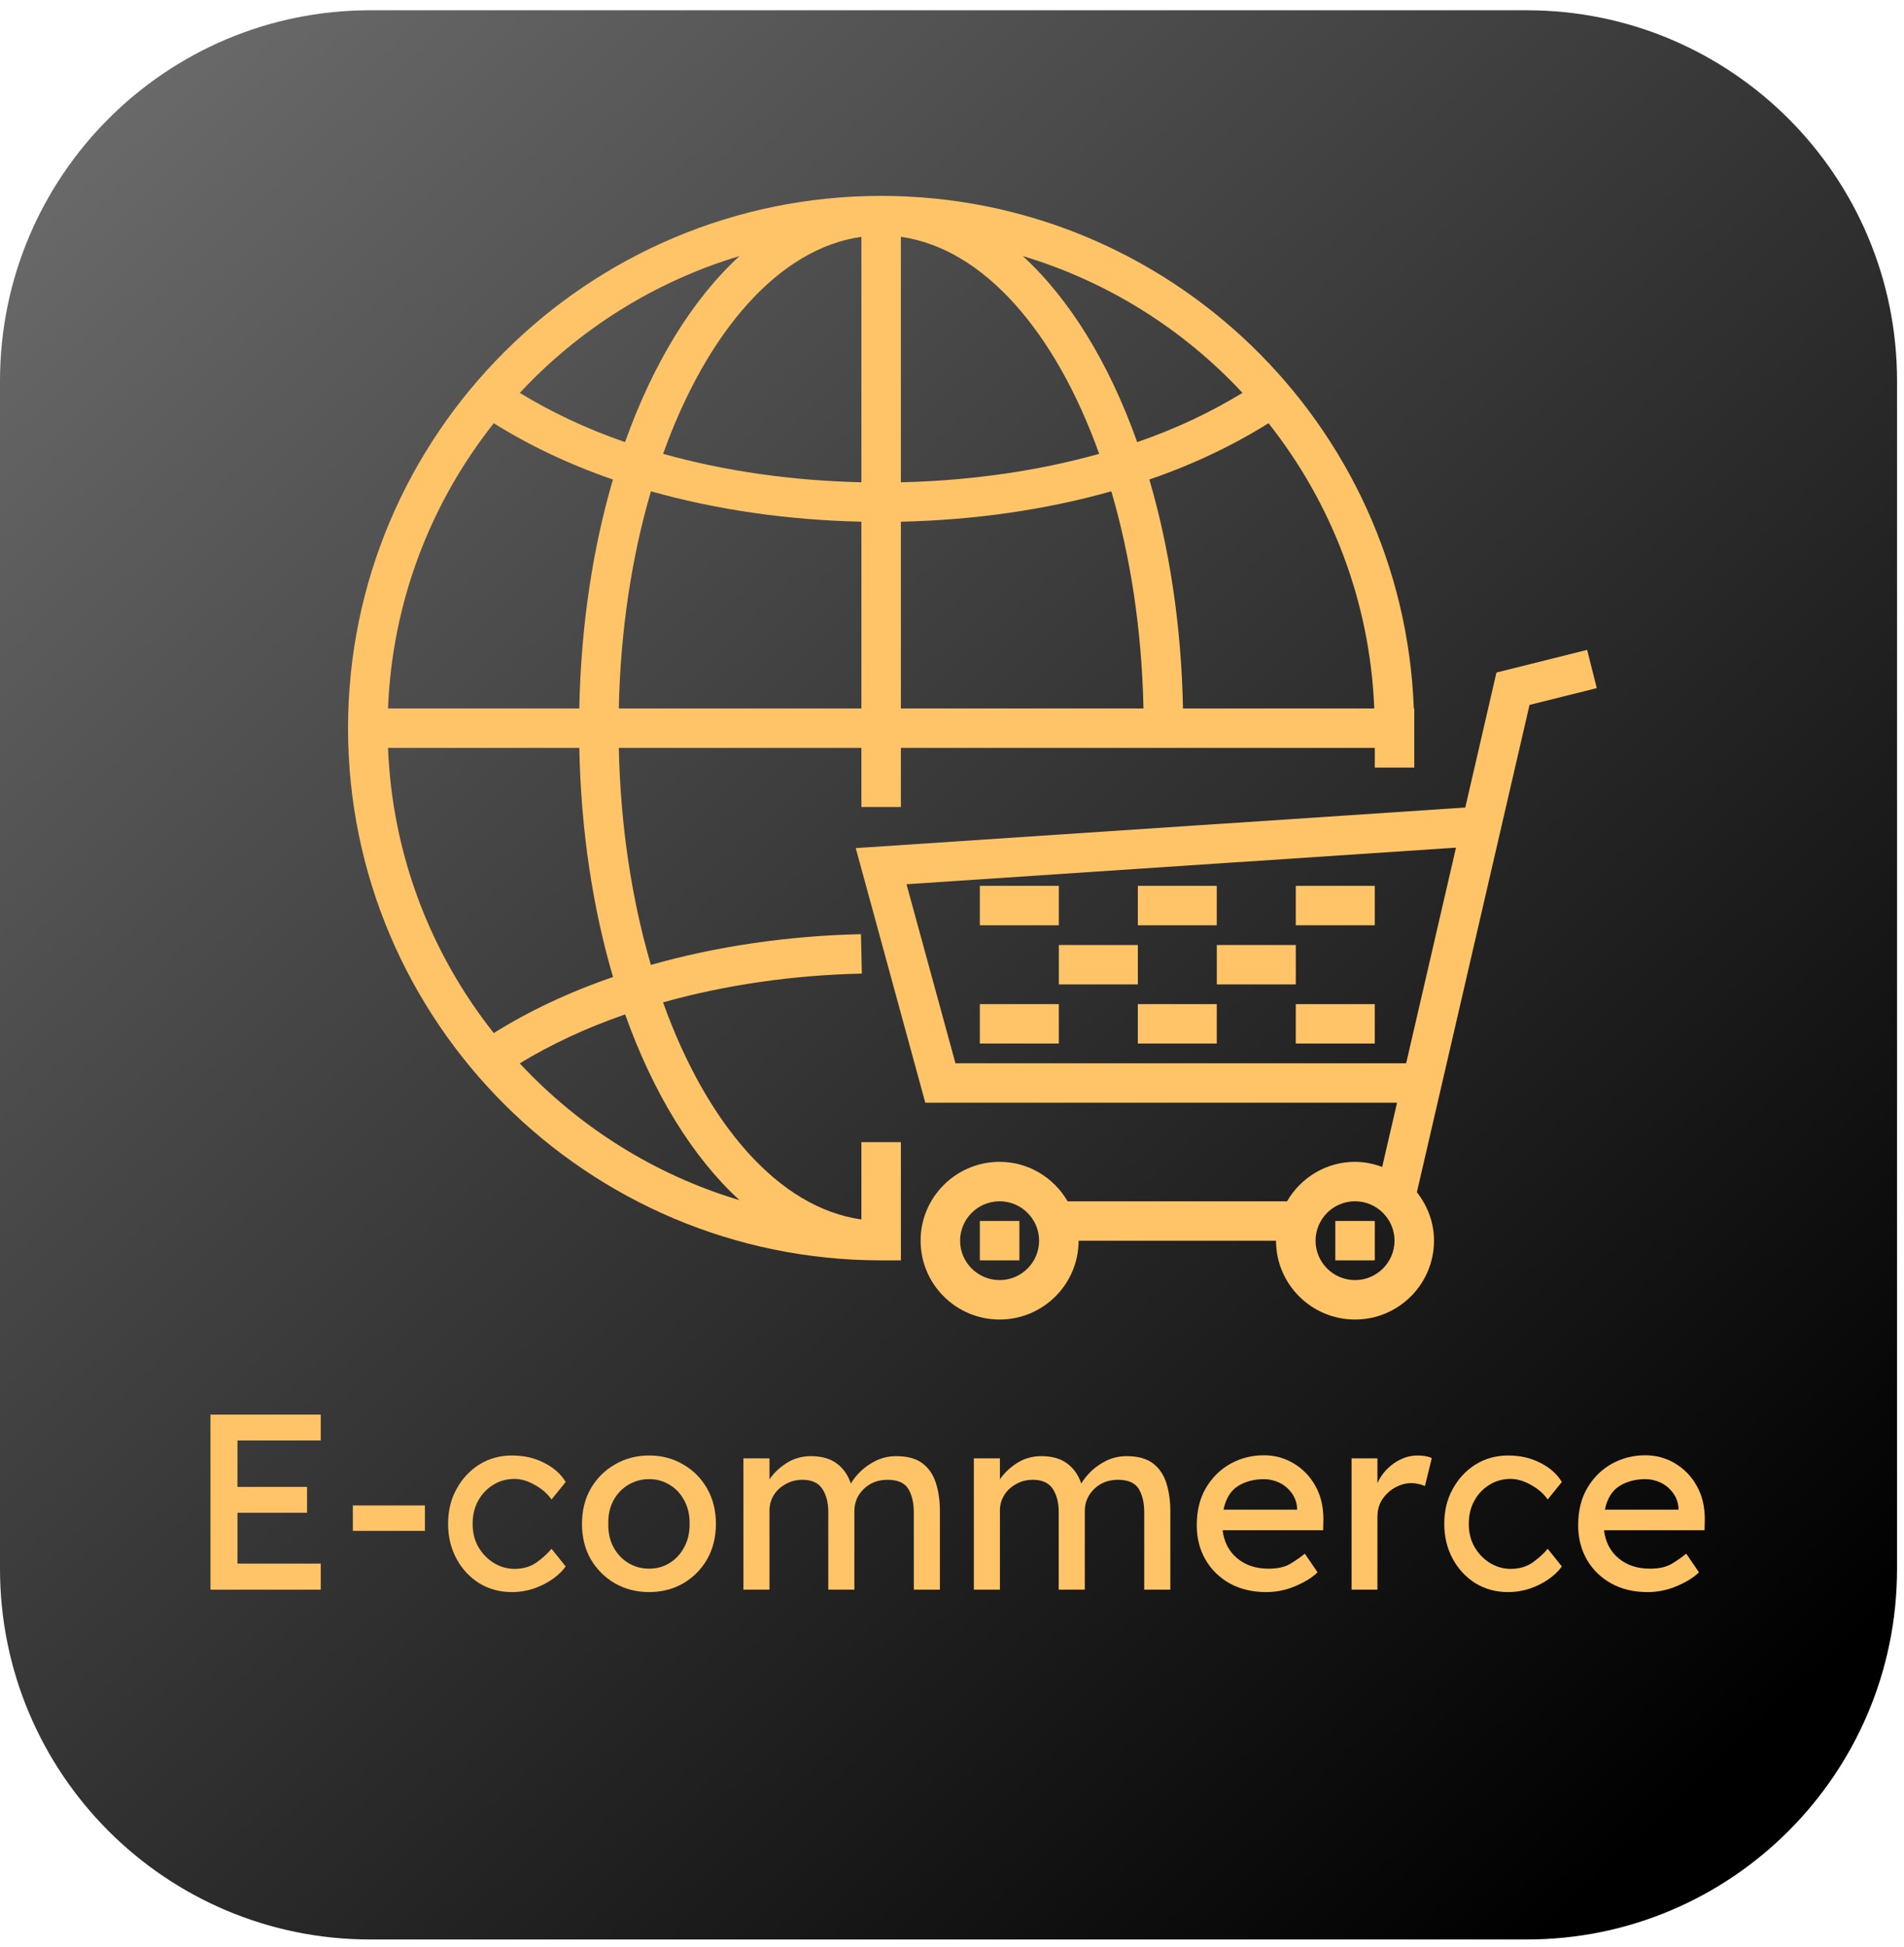<svg width="134" height="137" viewBox="0 0 134 137" fill="none" xmlns="http://www.w3.org/2000/svg">
<path d="M26.051 0.723H107.459C121.845 0.723 133.51 12.399 133.51 26.801V110.39C133.51 124.796 121.845 136.472 107.459 136.472H26.051C11.665 136.472 0 124.796 0 110.39V26.801C0 12.399 11.665 0.723 26.051 0.723Z" fill="url(#paint0_linear_451_244)"/>
<path d="M14.813 99.54H22.574V101.36H16.711V104.626H21.61V106.446H16.711V110.023H22.574V111.858H14.813V99.54Z" fill="#FFC468"/>
<path d="M24.834 107.72V105.932H29.904V107.72H24.834Z" fill="#FFC468"/>
<path d="M33.263 107.222C33.263 107.837 33.395 108.381 33.667 108.855C33.947 109.334 34.313 109.711 34.771 109.991C35.226 110.263 35.709 110.395 36.218 110.395C36.809 110.395 37.322 110.247 37.758 109.944C38.193 109.633 38.543 109.314 38.815 108.98L39.811 110.224C39.593 110.535 39.286 110.831 38.893 111.111C38.508 111.383 38.069 111.604 37.571 111.779C37.081 111.943 36.568 112.028 36.031 112.028C35.18 112.028 34.414 111.822 33.729 111.406C33.053 110.982 32.52 110.407 32.127 109.68C31.731 108.945 31.536 108.124 31.536 107.222C31.536 106.313 31.731 105.496 32.127 104.781C32.52 104.057 33.053 103.482 33.729 103.054C34.414 102.63 35.18 102.417 36.031 102.417C36.891 102.417 37.653 102.595 38.318 102.945C38.99 103.287 39.488 103.735 39.811 104.283L38.815 105.512C38.543 105.119 38.162 104.781 37.664 104.501C37.167 104.213 36.677 104.065 36.202 104.065C35.65 104.065 35.153 104.205 34.709 104.485C34.262 104.757 33.908 105.13 33.652 105.605C33.391 106.071 33.263 106.612 33.263 107.222Z" fill="#FFC468"/>
<path d="M50.385 107.222C50.385 108.167 50.175 109.003 49.762 109.726C49.346 110.442 48.782 111.009 48.067 111.422C47.359 111.826 46.566 112.028 45.688 112.028C44.805 112.028 44.008 111.826 43.292 111.422C42.577 111.009 42.005 110.442 41.581 109.726C41.166 109.003 40.959 108.167 40.959 107.222C40.959 106.289 41.166 105.461 41.581 104.734C42.005 104.011 42.577 103.443 43.292 103.039C44.008 102.626 44.805 102.417 45.688 102.417C46.566 102.417 47.359 102.626 48.067 103.039C48.782 103.443 49.346 104.011 49.762 104.734C50.175 105.461 50.385 106.289 50.385 107.222ZM48.534 107.222C48.541 106.6 48.417 106.056 48.16 105.589C47.912 105.115 47.569 104.746 47.134 104.485C46.706 104.217 46.224 104.081 45.688 104.081C45.147 104.081 44.653 104.217 44.21 104.485C43.775 104.746 43.425 105.115 43.168 105.589C42.919 106.056 42.798 106.6 42.81 107.222C42.798 107.837 42.919 108.381 43.168 108.855C43.425 109.334 43.775 109.707 44.21 109.975C44.653 110.247 45.147 110.38 45.688 110.38C46.224 110.38 46.706 110.247 47.134 109.975C47.569 109.707 47.912 109.334 48.16 108.855C48.417 108.381 48.541 107.837 48.534 107.222Z" fill="#FFC468"/>
<path d="M57.065 102.463C57.819 102.463 58.426 102.634 58.884 102.976C59.351 103.318 59.681 103.792 59.88 104.391C60.043 104.103 60.284 103.808 60.595 103.505C60.914 103.205 61.283 102.956 61.7 102.758C62.123 102.564 62.578 102.463 63.068 102.463C63.865 102.463 64.487 102.634 64.934 102.976C65.378 103.318 65.689 103.781 65.868 104.36C66.054 104.943 66.148 105.589 66.148 106.304V111.856H64.312V106.413C64.312 105.74 64.18 105.192 63.924 104.764C63.663 104.341 63.177 104.127 62.462 104.127C61.785 104.127 61.225 104.344 60.782 104.78C60.346 105.208 60.129 105.725 60.129 106.335V111.856H58.293V106.382C58.293 105.729 58.153 105.192 57.873 104.764C57.593 104.341 57.127 104.127 56.474 104.127C56.027 104.127 55.626 104.232 55.276 104.438C54.922 104.636 54.646 104.897 54.452 105.215C54.254 105.538 54.156 105.896 54.156 106.289V111.856H52.321V102.618H54.156V104.096C54.436 103.672 54.829 103.295 55.338 102.96C55.855 102.63 56.431 102.463 57.065 102.463Z" fill="#FFC468"/>
<path d="M73.282 102.463C74.036 102.463 74.643 102.634 75.101 102.976C75.568 103.318 75.898 103.792 76.097 104.391C76.26 104.103 76.501 103.808 76.812 103.505C77.131 103.205 77.5 102.956 77.916 102.758C78.34 102.564 78.795 102.463 79.285 102.463C80.082 102.463 80.704 102.634 81.151 102.976C81.595 103.318 81.906 103.781 82.085 104.36C82.271 104.943 82.365 105.589 82.365 106.304V111.856H80.529V106.413C80.529 105.74 80.397 105.192 80.141 104.764C79.88 104.341 79.394 104.127 78.679 104.127C78.002 104.127 77.442 104.344 76.999 104.78C76.563 105.208 76.346 105.725 76.346 106.335V111.856H74.51V106.382C74.51 105.729 74.37 105.192 74.09 104.764C73.811 104.341 73.344 104.127 72.691 104.127C72.243 104.127 71.843 104.232 71.493 104.438C71.139 104.636 70.863 104.897 70.669 105.215C70.471 105.538 70.373 105.896 70.373 106.289V111.856H68.538V102.618H70.373V104.096C70.653 103.672 71.046 103.295 71.555 102.96C72.072 102.63 72.648 102.463 73.282 102.463Z" fill="#FFC468"/>
<path d="M92.733 110.645H92.718C92.344 111.011 91.823 111.329 91.162 111.609C90.509 111.889 89.825 112.029 89.109 112.029C88.145 112.029 87.293 111.827 86.559 111.423C85.832 111.018 85.26 110.466 84.848 109.759C84.432 109.043 84.226 108.234 84.226 107.332C84.226 106.298 84.443 105.415 84.879 104.688C85.314 103.954 85.89 103.39 86.605 102.993C87.321 102.6 88.102 102.402 88.954 102.402C89.72 102.402 90.42 102.597 91.053 102.978C91.695 103.362 92.204 103.891 92.578 104.564C92.951 105.229 93.138 106.006 93.138 106.897L93.122 107.675H86.045C86.146 108.507 86.489 109.164 87.072 109.65C87.651 110.14 88.386 110.381 89.28 110.381C89.922 110.381 90.439 110.264 90.836 110.023C91.24 109.774 91.57 109.541 91.831 109.323L92.733 110.645ZM88.954 104.082C88.258 104.082 87.651 104.245 87.134 104.564C86.613 104.887 86.271 105.443 86.108 106.228H91.287V106.104C91.256 105.699 91.123 105.349 90.898 105.046C90.668 104.735 90.385 104.498 90.042 104.331C89.7 104.167 89.335 104.082 88.954 104.082Z" fill="#FFC468"/>
<path d="M100.285 104.563C100.168 104.512 100.024 104.466 99.849 104.423C99.682 104.384 99.507 104.361 99.321 104.361C98.947 104.361 98.578 104.462 98.216 104.656C97.851 104.843 97.548 105.119 97.299 105.48C97.058 105.834 96.941 106.258 96.941 106.756V111.857H95.121V102.619H96.941V104.361C97.198 103.793 97.587 103.326 98.108 102.961C98.636 102.599 99.184 102.417 99.756 102.417C100.192 102.417 100.526 102.479 100.767 102.603L100.285 104.563Z" fill="#FFC468"/>
<path d="M103.371 107.222C103.371 107.837 103.504 108.381 103.776 108.855C104.056 109.334 104.421 109.711 104.88 109.991C105.335 110.263 105.817 110.395 106.326 110.395C106.917 110.395 107.431 110.247 107.866 109.944C108.302 109.633 108.652 109.314 108.924 108.98L109.919 110.224C109.701 110.535 109.394 110.831 109.002 111.111C108.617 111.383 108.177 111.604 107.68 111.779C107.19 111.943 106.676 112.028 106.14 112.028C105.288 112.028 104.522 111.822 103.838 111.406C103.161 110.982 102.629 110.407 102.236 109.68C101.839 108.945 101.645 108.124 101.645 107.222C101.645 106.313 101.839 105.496 102.236 104.781C102.629 104.057 103.161 103.482 103.838 103.054C104.522 102.63 105.288 102.417 106.14 102.417C106.999 102.417 107.761 102.595 108.426 102.945C109.099 103.287 109.596 103.735 109.919 104.283L108.924 105.512C108.652 105.119 108.271 104.781 107.773 104.501C107.275 104.213 106.785 104.065 106.311 104.065C105.759 104.065 105.261 104.205 104.818 104.485C104.371 104.757 104.017 105.13 103.76 105.605C103.5 106.071 103.371 106.612 103.371 107.222Z" fill="#FFC468"/>
<path d="M119.575 110.645H119.56C119.187 111.011 118.666 111.329 118.005 111.609C117.351 111.889 116.667 112.029 115.952 112.029C114.987 112.029 114.136 111.827 113.401 111.423C112.674 111.018 112.102 110.466 111.69 109.759C111.274 109.043 111.068 108.234 111.068 107.332C111.068 106.298 111.286 105.415 111.721 104.688C112.157 103.954 112.732 103.39 113.448 102.993C114.163 102.6 114.945 102.402 115.796 102.402C116.562 102.402 117.262 102.597 117.896 102.978C118.537 103.362 119.047 103.891 119.42 104.564C119.793 105.229 119.98 106.006 119.98 106.897L119.964 107.675H112.888C112.989 108.507 113.331 109.164 113.914 109.65C114.494 110.14 115.228 110.381 116.123 110.381C116.764 110.381 117.281 110.264 117.678 110.023C118.082 109.774 118.413 109.541 118.673 109.323L119.575 110.645ZM115.796 104.082C115.1 104.082 114.493 104.245 113.976 104.564C113.455 104.887 113.113 105.443 112.95 106.228H118.129V106.104C118.098 105.699 117.966 105.349 117.74 105.046C117.511 104.735 117.227 104.498 116.885 104.331C116.543 104.167 116.177 104.082 115.796 104.082Z" fill="#FFC468"/>
<path d="M68.959 88.686H71.743V85.913H68.959V88.686Z" fill="#FFC468"/>
<path d="M93.977 88.686H96.757V85.913H93.977V88.686Z" fill="#FFC468"/>
<path d="M95.363 90.074C93.831 90.074 92.587 88.83 92.587 87.302C92.587 85.773 93.831 84.529 95.363 84.529C96.895 84.529 98.143 85.773 98.143 87.302C98.143 88.83 96.895 90.074 95.363 90.074ZM67.243 74.817L63.798 62.219L102.47 59.645L98.963 74.817H67.243ZM70.35 90.074C68.818 90.074 67.57 88.83 67.57 87.302C67.57 85.773 68.818 84.529 70.35 84.529C71.882 84.529 73.13 85.773 73.13 87.302C73.13 88.83 71.882 90.074 70.35 90.074ZM112.378 48.419L111.701 45.729L105.317 47.323L103.124 56.822L60.225 59.676L65.12 77.593H98.322L97.276 82.111C96.677 81.893 96.039 81.753 95.363 81.753C93.317 81.753 91.541 82.877 90.58 84.529H75.136C74.172 82.877 72.399 81.753 70.35 81.753C67.282 81.753 64.79 84.242 64.79 87.302C64.79 90.362 67.282 92.85 70.35 92.85C73.418 92.85 75.91 90.362 75.91 87.302H89.803C89.803 90.362 92.299 92.85 95.363 92.85C98.43 92.85 100.923 90.362 100.923 87.302C100.923 86.011 100.46 84.837 99.718 83.892L107.646 49.601L112.378 48.419Z" fill="#FFC468"/>
<path d="M74.519 62.332H68.959V65.108H74.519V62.332Z" fill="#FFC468"/>
<path d="M85.634 62.332H80.078V65.108H85.634V62.332Z" fill="#FFC468"/>
<path d="M91.195 62.332V65.108H96.755V62.332H91.195Z" fill="#FFC468"/>
<path d="M80.08 66.496H74.52V69.269H80.08V66.496Z" fill="#FFC468"/>
<path d="M91.197 66.496H85.636V69.269H91.197V66.496Z" fill="#FFC468"/>
<path d="M80.078 73.428H85.634V70.656H80.078V73.428Z" fill="#FFC468"/>
<path d="M91.195 73.428H96.755V70.656H91.195V73.428Z" fill="#FFC468"/>
<path d="M68.959 73.428H74.519V70.656H68.959V73.428Z" fill="#FFC468"/>
<path d="M36.578 74.825C38.787 73.48 41.275 72.317 43.997 71.38C45.968 76.909 48.737 81.423 52.046 84.452C46.05 82.66 40.739 79.289 36.578 74.825ZM52.046 18.018C48.733 21.051 45.961 25.573 43.989 31.11C41.271 30.173 38.798 28.998 36.582 27.645C40.739 23.181 46.054 19.814 52.046 18.018ZM87.444 27.645C85.228 28.998 82.755 30.173 80.033 31.11C78.066 25.573 75.293 21.051 71.981 18.018C77.972 19.814 83.291 23.181 87.444 27.645ZM83.257 49.851C83.14 44.015 82.304 38.559 80.888 33.742C83.976 32.681 86.783 31.339 89.275 29.78C93.685 35.348 96.418 42.288 96.718 49.851H83.257ZM63.403 36.709C68.598 36.596 73.625 35.865 78.213 34.57C79.555 39.135 80.36 44.33 80.476 49.851H63.403V36.709ZM60.623 16.665V33.936C55.716 33.824 50.98 33.143 46.668 31.934C49.744 23.345 54.814 17.481 60.623 16.665ZM63.403 16.665C69.212 17.481 74.282 23.345 77.358 31.934C73.046 33.143 68.31 33.824 63.403 33.936V16.665ZM43.55 49.851C43.666 44.33 44.471 39.135 45.813 34.57C50.401 35.865 55.432 36.596 60.623 36.709V49.851H43.55ZM27.309 49.851C27.604 42.288 30.342 35.348 34.751 29.78C37.243 31.339 40.054 32.681 43.138 33.742C41.722 38.559 40.886 44.015 40.77 49.851H27.309ZM43.145 68.748C40.054 69.809 37.231 71.139 34.751 72.694C30.342 67.126 27.604 60.182 27.309 52.623H40.77C40.886 58.467 41.726 63.93 43.145 68.748ZM63.403 88.686V80.366H60.623V85.809C54.814 84.993 49.744 79.121 46.664 70.532C50.992 69.319 55.751 68.615 60.654 68.507L60.592 65.734C55.425 65.847 50.393 66.597 45.809 67.896C44.471 63.331 43.666 58.141 43.55 52.623H60.623V56.784H63.403V52.623H96.756V54.011H99.533V49.851H99.501C98.763 29.838 82.238 13.784 62.015 13.784C41.326 13.784 24.494 30.585 24.494 51.239C24.494 71.889 41.326 88.686 62.015 88.686H63.403Z" fill="#FFC468"/>
<defs>
<linearGradient id="paint0_linear_451_244" x1="119.5" y1="126.223" x2="1.03439e-06" y2="0.723" gradientUnits="userSpaceOnUse">
<stop/>
<stop offset="1" stop-color="#707070"/>
</linearGradient>
</defs>
</svg>
